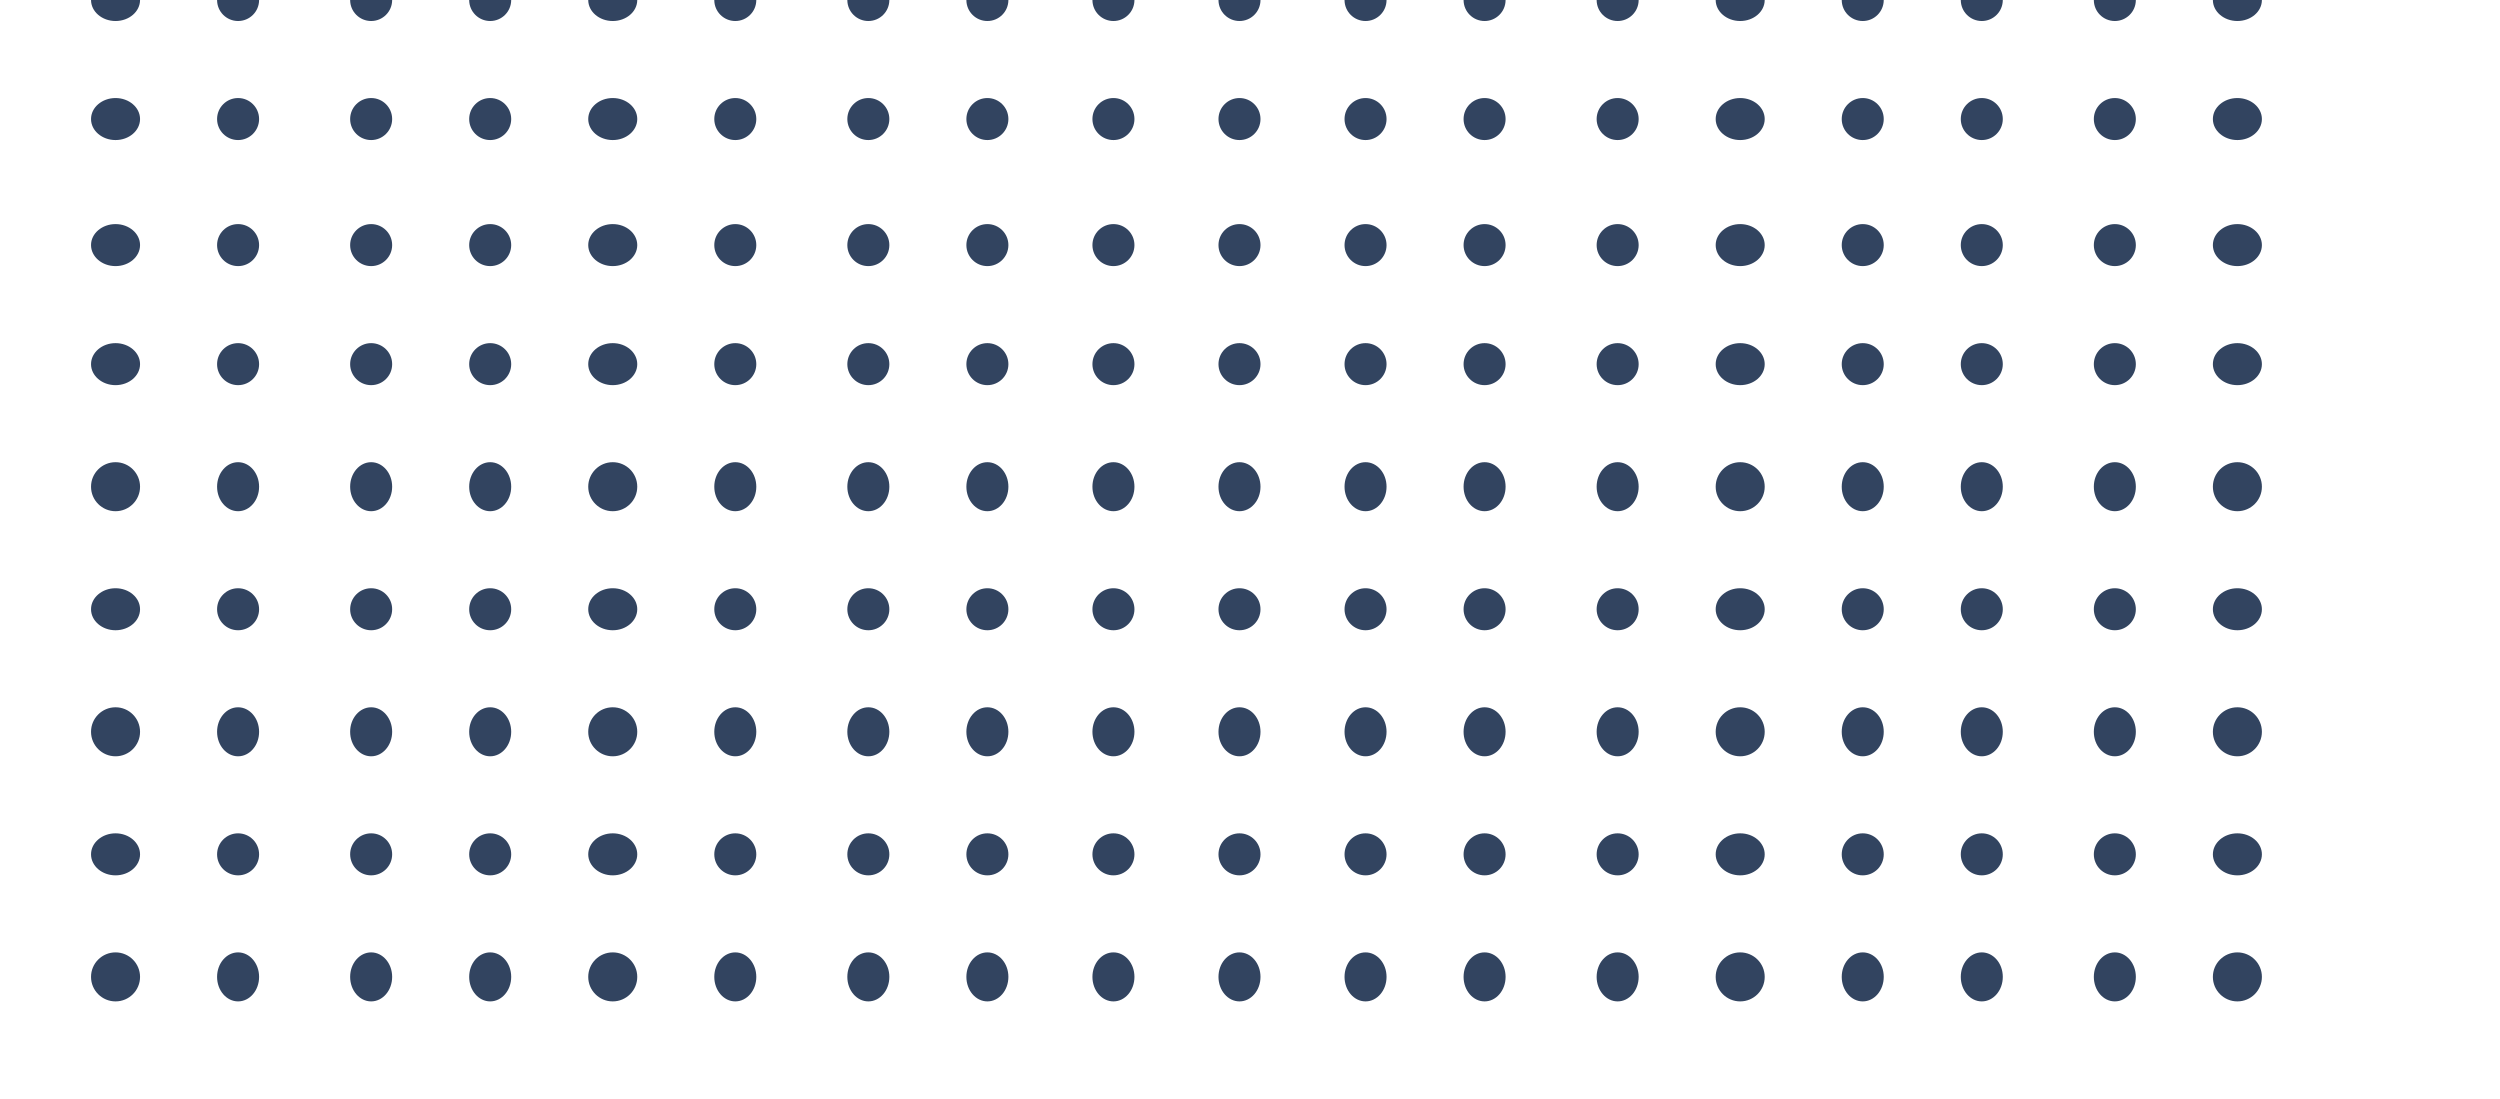 <svg xmlns="http://www.w3.org/2000/svg" xmlns:xlink="http://www.w3.org/1999/xlink" width="357" height="157" viewBox="0 0 357 157">
  <defs>
    <clipPath id="clip-path">
      <rect id="Rectangle_212" data-name="Rectangle 212" width="357" height="157" transform="translate(67)" fill="#fff"/>
    </clipPath>
  </defs>
  <g id="Group_21406" data-name="Group 21406" transform="translate(-67)">
    <g id="Mask_Group_4" data-name="Mask Group 4" clip-path="url(#clip-path)">
      <g id="Group_20905" data-name="Group 20905" transform="translate(-297.604 -880.531)">
        <g id="Group_16" data-name="Group 16" transform="translate(378 755)">
          <circle id="Ellipse_1" data-name="Ellipse 1" cx="3.5" cy="3.5" r="3.5" transform="translate(-0.397 -0.469)" fill="#324460"/>
          <ellipse id="Ellipse_12" data-name="Ellipse 12" cx="3" cy="3.5" rx="3" ry="3.5" transform="translate(107.603 -0.469)" fill="#324460"/>
          <ellipse id="Ellipse_18" data-name="Ellipse 18" cx="3" cy="3.5" rx="3" ry="3.5" transform="translate(214.604 -0.469)" fill="#324460"/>
          <ellipse id="Ellipse_6" data-name="Ellipse 6" cx="3" cy="3.5" rx="3" ry="3.5" transform="translate(53.603 -0.469)" fill="#324460"/>
          <ellipse id="Ellipse_9" data-name="Ellipse 9" cx="3" cy="3.5" rx="3" ry="3.5" transform="translate(160.603 -0.469)" fill="#324460"/>
          <ellipse id="Ellipse_15" data-name="Ellipse 15" cx="3" cy="3.5" rx="3" ry="3.5" transform="translate(266.604 -0.469)" fill="#324460"/>
          <ellipse id="Ellipse_2" data-name="Ellipse 2" cx="3" cy="3.5" rx="3" ry="3.5" transform="translate(17.603 -0.469)" fill="#324460"/>
          <ellipse id="Ellipse_11" data-name="Ellipse 11" cx="3" cy="3.5" rx="3" ry="3.5" transform="translate(124.603 -0.469)" fill="#324460"/>
          <circle id="Ellipse_17" data-name="Ellipse 17" cx="3.5" cy="3.5" r="3.5" transform="translate(231.604 -0.469)" fill="#324460"/>
          <circle id="Ellipse_5" data-name="Ellipse 5" cx="3.5" cy="3.5" r="3.5" transform="translate(70.604 -0.469)" fill="#324460"/>
          <ellipse id="Ellipse_8" data-name="Ellipse 8" cx="3" cy="3.5" rx="3" ry="3.5" transform="translate(178.603 -0.469)" fill="#324460"/>
          <ellipse id="Ellipse_14" data-name="Ellipse 14" cx="3" cy="3.5" rx="3" ry="3.5" transform="translate(285.603 -0.469)" fill="#324460"/>
          <ellipse id="Ellipse_3" data-name="Ellipse 3" cx="3" cy="3.5" rx="3" ry="3.5" transform="translate(36.604 -0.469)" fill="#324460"/>
          <ellipse id="Ellipse_10" data-name="Ellipse 10" cx="3" cy="3.5" rx="3" ry="3.5" transform="translate(142.603 -0.469)" fill="#324460"/>
          <ellipse id="Ellipse_16" data-name="Ellipse 16" cx="3" cy="3.5" rx="3" ry="3.5" transform="translate(249.603 -0.469)" fill="#324460"/>
          <ellipse id="Ellipse_4" data-name="Ellipse 4" cx="3" cy="3.5" rx="3" ry="3.5" transform="translate(88.604 -0.469)" fill="#324460"/>
          <ellipse id="Ellipse_7" data-name="Ellipse 7" cx="3" cy="3.5" rx="3" ry="3.5" transform="translate(195.603 -0.469)" fill="#324460"/>
          <circle id="Ellipse_13" data-name="Ellipse 13" cx="3.5" cy="3.5" r="3.5" transform="translate(302.603 -0.469)" fill="#324460"/>
        </g>
        <g id="Group_19" data-name="Group 19" transform="translate(378 789.91)">
          <circle id="Ellipse_1-2" data-name="Ellipse 1" cx="3.5" cy="3.5" r="3.5" transform="translate(-0.397 -0.379)" fill="#324460"/>
          <ellipse id="Ellipse_12-2" data-name="Ellipse 12" cx="3" cy="3.5" rx="3" ry="3.5" transform="translate(107.603 -0.379)" fill="#324460"/>
          <ellipse id="Ellipse_18-2" data-name="Ellipse 18" cx="3" cy="3.5" rx="3" ry="3.5" transform="translate(214.604 -0.379)" fill="#324460"/>
          <ellipse id="Ellipse_6-2" data-name="Ellipse 6" cx="3" cy="3.5" rx="3" ry="3.5" transform="translate(53.603 -0.379)" fill="#324460"/>
          <ellipse id="Ellipse_9-2" data-name="Ellipse 9" cx="3" cy="3.5" rx="3" ry="3.5" transform="translate(160.603 -0.379)" fill="#324460"/>
          <ellipse id="Ellipse_15-2" data-name="Ellipse 15" cx="3" cy="3.5" rx="3" ry="3.5" transform="translate(266.604 -0.379)" fill="#324460"/>
          <ellipse id="Ellipse_2-2" data-name="Ellipse 2" cx="3" cy="3.5" rx="3" ry="3.5" transform="translate(17.603 -0.379)" fill="#324460"/>
          <ellipse id="Ellipse_11-2" data-name="Ellipse 11" cx="3" cy="3.5" rx="3" ry="3.5" transform="translate(124.603 -0.379)" fill="#324460"/>
          <circle id="Ellipse_17-2" data-name="Ellipse 17" cx="3.5" cy="3.5" r="3.5" transform="translate(231.604 -0.379)" fill="#324460"/>
          <circle id="Ellipse_5-2" data-name="Ellipse 5" cx="3.5" cy="3.5" r="3.5" transform="translate(70.604 -0.379)" fill="#324460"/>
          <ellipse id="Ellipse_8-2" data-name="Ellipse 8" cx="3" cy="3.5" rx="3" ry="3.5" transform="translate(178.603 -0.379)" fill="#324460"/>
          <ellipse id="Ellipse_14-2" data-name="Ellipse 14" cx="3" cy="3.5" rx="3" ry="3.5" transform="translate(285.603 -0.379)" fill="#324460"/>
          <ellipse id="Ellipse_3-2" data-name="Ellipse 3" cx="3" cy="3.5" rx="3" ry="3.5" transform="translate(36.604 -0.379)" fill="#324460"/>
          <ellipse id="Ellipse_10-2" data-name="Ellipse 10" cx="3" cy="3.5" rx="3" ry="3.5" transform="translate(142.603 -0.379)" fill="#324460"/>
          <ellipse id="Ellipse_16-2" data-name="Ellipse 16" cx="3" cy="3.5" rx="3" ry="3.5" transform="translate(249.603 -0.379)" fill="#324460"/>
          <ellipse id="Ellipse_4-2" data-name="Ellipse 4" cx="3" cy="3.5" rx="3" ry="3.5" transform="translate(88.604 -0.379)" fill="#324460"/>
          <ellipse id="Ellipse_7-2" data-name="Ellipse 7" cx="3" cy="3.5" rx="3" ry="3.5" transform="translate(195.603 -0.379)" fill="#324460"/>
          <circle id="Ellipse_13-2" data-name="Ellipse 13" cx="3.5" cy="3.5" r="3.5" transform="translate(302.603 -0.379)" fill="#324460"/>
        </g>
        <g id="Group_21" data-name="Group 21" transform="translate(378 824.821)">
          <circle id="Ellipse_1-3" data-name="Ellipse 1" cx="3.5" cy="3.5" r="3.5" transform="translate(-0.397 -0.29)" fill="#324460"/>
          <ellipse id="Ellipse_12-3" data-name="Ellipse 12" cx="3" cy="3.5" rx="3" ry="3.5" transform="translate(107.603 -0.29)" fill="#324460"/>
          <ellipse id="Ellipse_18-3" data-name="Ellipse 18" cx="3" cy="3.5" rx="3" ry="3.5" transform="translate(214.604 -0.29)" fill="#324460"/>
          <ellipse id="Ellipse_6-3" data-name="Ellipse 6" cx="3" cy="3.5" rx="3" ry="3.5" transform="translate(53.603 -0.29)" fill="#324460"/>
          <ellipse id="Ellipse_9-3" data-name="Ellipse 9" cx="3" cy="3.5" rx="3" ry="3.5" transform="translate(160.603 -0.29)" fill="#324460"/>
          <ellipse id="Ellipse_15-3" data-name="Ellipse 15" cx="3" cy="3.5" rx="3" ry="3.5" transform="translate(266.604 -0.29)" fill="#324460"/>
          <ellipse id="Ellipse_2-3" data-name="Ellipse 2" cx="3" cy="3.5" rx="3" ry="3.5" transform="translate(17.603 -0.29)" fill="#324460"/>
          <ellipse id="Ellipse_11-3" data-name="Ellipse 11" cx="3" cy="3.5" rx="3" ry="3.5" transform="translate(124.603 -0.29)" fill="#324460"/>
          <circle id="Ellipse_17-3" data-name="Ellipse 17" cx="3.5" cy="3.5" r="3.5" transform="translate(231.604 -0.29)" fill="#324460"/>
          <circle id="Ellipse_5-3" data-name="Ellipse 5" cx="3.5" cy="3.5" r="3.5" transform="translate(70.604 -0.29)" fill="#324460"/>
          <ellipse id="Ellipse_8-3" data-name="Ellipse 8" cx="3" cy="3.5" rx="3" ry="3.5" transform="translate(178.603 -0.29)" fill="#324460"/>
          <ellipse id="Ellipse_14-3" data-name="Ellipse 14" cx="3" cy="3.5" rx="3" ry="3.5" transform="translate(285.603 -0.29)" fill="#324460"/>
          <ellipse id="Ellipse_3-3" data-name="Ellipse 3" cx="3" cy="3.5" rx="3" ry="3.5" transform="translate(36.604 -0.29)" fill="#324460"/>
          <ellipse id="Ellipse_10-3" data-name="Ellipse 10" cx="3" cy="3.5" rx="3" ry="3.5" transform="translate(142.603 -0.29)" fill="#324460"/>
          <ellipse id="Ellipse_16-3" data-name="Ellipse 16" cx="3" cy="3.5" rx="3" ry="3.5" transform="translate(249.603 -0.29)" fill="#324460"/>
          <ellipse id="Ellipse_4-3" data-name="Ellipse 4" cx="3" cy="3.5" rx="3" ry="3.5" transform="translate(88.604 -0.29)" fill="#324460"/>
          <ellipse id="Ellipse_7-3" data-name="Ellipse 7" cx="3" cy="3.5" rx="3" ry="3.5" transform="translate(195.603 -0.29)" fill="#324460"/>
          <circle id="Ellipse_13-3" data-name="Ellipse 13" cx="3.5" cy="3.5" r="3.5" transform="translate(302.603 -0.29)" fill="#324460"/>
        </g>
        <g id="Group_23" data-name="Group 23" transform="translate(378 859.731)">
          <ellipse id="Ellipse_1-4" data-name="Ellipse 1" cx="3.5" cy="3" rx="3.5" ry="3" transform="translate(-0.397 -0.2)" fill="#324460"/>
          <circle id="Ellipse_12-4" data-name="Ellipse 12" cx="3" cy="3" r="3" transform="translate(107.603 -0.2)" fill="#324460"/>
          <circle id="Ellipse_18-4" data-name="Ellipse 18" cx="3" cy="3" r="3" transform="translate(214.604 -0.2)" fill="#324460"/>
          <circle id="Ellipse_6-4" data-name="Ellipse 6" cx="3" cy="3" r="3" transform="translate(53.603 -0.2)" fill="#324460"/>
          <circle id="Ellipse_9-4" data-name="Ellipse 9" cx="3" cy="3" r="3" transform="translate(160.603 -0.2)" fill="#324460"/>
          <circle id="Ellipse_15-4" data-name="Ellipse 15" cx="3" cy="3" r="3" transform="translate(266.604 -0.2)" fill="#324460"/>
          <circle id="Ellipse_2-4" data-name="Ellipse 2" cx="3" cy="3" r="3" transform="translate(17.603 -0.2)" fill="#324460"/>
          <circle id="Ellipse_11-4" data-name="Ellipse 11" cx="3" cy="3" r="3" transform="translate(124.603 -0.2)" fill="#324460"/>
          <ellipse id="Ellipse_17-4" data-name="Ellipse 17" cx="3.5" cy="3" rx="3.5" ry="3" transform="translate(231.604 -0.2)" fill="#324460"/>
          <ellipse id="Ellipse_5-4" data-name="Ellipse 5" cx="3.5" cy="3" rx="3.5" ry="3" transform="translate(70.604 -0.2)" fill="#324460"/>
          <circle id="Ellipse_8-4" data-name="Ellipse 8" cx="3" cy="3" r="3" transform="translate(178.603 -0.2)" fill="#324460"/>
          <circle id="Ellipse_14-4" data-name="Ellipse 14" cx="3" cy="3" r="3" transform="translate(285.603 -0.2)" fill="#324460"/>
          <circle id="Ellipse_3-4" data-name="Ellipse 3" cx="3" cy="3" r="3" transform="translate(36.604 -0.2)" fill="#324460"/>
          <circle id="Ellipse_10-4" data-name="Ellipse 10" cx="3" cy="3" r="3" transform="translate(142.603 -0.2)" fill="#324460"/>
          <circle id="Ellipse_16-4" data-name="Ellipse 16" cx="3" cy="3" r="3" transform="translate(249.603 -0.2)" fill="#324460"/>
          <circle id="Ellipse_4-4" data-name="Ellipse 4" cx="3" cy="3" r="3" transform="translate(88.604 -0.2)" fill="#324460"/>
          <circle id="Ellipse_7-4" data-name="Ellipse 7" cx="3" cy="3" r="3" transform="translate(195.603 -0.2)" fill="#324460"/>
          <ellipse id="Ellipse_13-4" data-name="Ellipse 13" cx="3.5" cy="3" rx="3.5" ry="3" transform="translate(302.603 -0.2)" fill="#324460"/>
        </g>
        <g id="Group_25" data-name="Group 25" transform="translate(378 894.642)">
          <ellipse id="Ellipse_1-5" data-name="Ellipse 1" cx="3.5" cy="3" rx="3.5" ry="3" transform="translate(-0.397 -0.111)" fill="#324460"/>
          <circle id="Ellipse_12-5" data-name="Ellipse 12" cx="3" cy="3" r="3" transform="translate(107.603 -0.111)" fill="#324460"/>
          <circle id="Ellipse_18-5" data-name="Ellipse 18" cx="3" cy="3" r="3" transform="translate(214.604 -0.111)" fill="#324460"/>
          <circle id="Ellipse_6-5" data-name="Ellipse 6" cx="3" cy="3" r="3" transform="translate(53.603 -0.111)" fill="#324460"/>
          <circle id="Ellipse_9-5" data-name="Ellipse 9" cx="3" cy="3" r="3" transform="translate(160.603 -0.111)" fill="#324460"/>
          <circle id="Ellipse_15-5" data-name="Ellipse 15" cx="3" cy="3" r="3" transform="translate(266.604 -0.111)" fill="#324460"/>
          <circle id="Ellipse_2-5" data-name="Ellipse 2" cx="3" cy="3" r="3" transform="translate(17.603 -0.111)" fill="#324460"/>
          <circle id="Ellipse_11-5" data-name="Ellipse 11" cx="3" cy="3" r="3" transform="translate(124.603 -0.111)" fill="#324460"/>
          <ellipse id="Ellipse_17-5" data-name="Ellipse 17" cx="3.5" cy="3" rx="3.5" ry="3" transform="translate(231.604 -0.111)" fill="#324460"/>
          <ellipse id="Ellipse_5-5" data-name="Ellipse 5" cx="3.5" cy="3" rx="3.5" ry="3" transform="translate(70.604 -0.111)" fill="#324460"/>
          <circle id="Ellipse_8-5" data-name="Ellipse 8" cx="3" cy="3" r="3" transform="translate(178.603 -0.111)" fill="#324460"/>
          <circle id="Ellipse_14-5" data-name="Ellipse 14" cx="3" cy="3" r="3" transform="translate(285.603 -0.111)" fill="#324460"/>
          <circle id="Ellipse_3-5" data-name="Ellipse 3" cx="3" cy="3" r="3" transform="translate(36.604 -0.111)" fill="#324460"/>
          <circle id="Ellipse_10-5" data-name="Ellipse 10" cx="3" cy="3" r="3" transform="translate(142.603 -0.111)" fill="#324460"/>
          <circle id="Ellipse_16-5" data-name="Ellipse 16" cx="3" cy="3" r="3" transform="translate(249.603 -0.111)" fill="#324460"/>
          <circle id="Ellipse_4-5" data-name="Ellipse 4" cx="3" cy="3" r="3" transform="translate(88.604 -0.111)" fill="#324460"/>
          <circle id="Ellipse_7-5" data-name="Ellipse 7" cx="3" cy="3" r="3" transform="translate(195.603 -0.111)" fill="#324460"/>
          <ellipse id="Ellipse_13-5" data-name="Ellipse 13" cx="3.5" cy="3" rx="3.5" ry="3" transform="translate(302.603 -0.111)" fill="#324460"/>
        </g>
        <g id="Group_27" data-name="Group 27" transform="translate(378 929.552)">
          <ellipse id="Ellipse_1-6" data-name="Ellipse 1" cx="3.5" cy="3" rx="3.5" ry="3" transform="translate(-0.397 -0.021)" fill="#324460"/>
          <circle id="Ellipse_12-6" data-name="Ellipse 12" cx="3" cy="3" r="3" transform="translate(107.603 -0.021)" fill="#324460"/>
          <circle id="Ellipse_18-6" data-name="Ellipse 18" cx="3" cy="3" r="3" transform="translate(214.604 -0.021)" fill="#324460"/>
          <circle id="Ellipse_6-6" data-name="Ellipse 6" cx="3" cy="3" r="3" transform="translate(53.603 -0.021)" fill="#324460"/>
          <circle id="Ellipse_9-6" data-name="Ellipse 9" cx="3" cy="3" r="3" transform="translate(160.603 -0.021)" fill="#324460"/>
          <circle id="Ellipse_15-6" data-name="Ellipse 15" cx="3" cy="3" r="3" transform="translate(266.604 -0.021)" fill="#324460"/>
          <circle id="Ellipse_2-6" data-name="Ellipse 2" cx="3" cy="3" r="3" transform="translate(17.603 -0.021)" fill="#324460"/>
          <circle id="Ellipse_11-6" data-name="Ellipse 11" cx="3" cy="3" r="3" transform="translate(124.603 -0.021)" fill="#324460"/>
          <ellipse id="Ellipse_17-6" data-name="Ellipse 17" cx="3.5" cy="3" rx="3.5" ry="3" transform="translate(231.604 -0.021)" fill="#324460"/>
          <ellipse id="Ellipse_5-6" data-name="Ellipse 5" cx="3.5" cy="3" rx="3.5" ry="3" transform="translate(70.604 -0.021)" fill="#324460"/>
          <circle id="Ellipse_8-6" data-name="Ellipse 8" cx="3" cy="3" r="3" transform="translate(178.603 -0.021)" fill="#324460"/>
          <circle id="Ellipse_14-6" data-name="Ellipse 14" cx="3" cy="3" r="3" transform="translate(285.603 -0.021)" fill="#324460"/>
          <circle id="Ellipse_3-6" data-name="Ellipse 3" cx="3" cy="3" r="3" transform="translate(36.604 -0.021)" fill="#324460"/>
          <circle id="Ellipse_10-6" data-name="Ellipse 10" cx="3" cy="3" r="3" transform="translate(142.603 -0.021)" fill="#324460"/>
          <circle id="Ellipse_16-6" data-name="Ellipse 16" cx="3" cy="3" r="3" transform="translate(249.603 -0.021)" fill="#324460"/>
          <circle id="Ellipse_4-6" data-name="Ellipse 4" cx="3" cy="3" r="3" transform="translate(88.604 -0.021)" fill="#324460"/>
          <circle id="Ellipse_7-6" data-name="Ellipse 7" cx="3" cy="3" r="3" transform="translate(195.603 -0.021)" fill="#324460"/>
          <ellipse id="Ellipse_13-6" data-name="Ellipse 13" cx="3.5" cy="3" rx="3.5" ry="3" transform="translate(302.603 -0.021)" fill="#324460"/>
        </g>
        <g id="Group_29" data-name="Group 29" transform="translate(378 964.463)">
          <ellipse id="Ellipse_1-7" data-name="Ellipse 1" cx="3.5" cy="3" rx="3.5" ry="3" transform="translate(-0.397 0.068)" fill="#324460"/>
          <circle id="Ellipse_12-7" data-name="Ellipse 12" cx="3" cy="3" r="3" transform="translate(107.603 0.068)" fill="#324460"/>
          <circle id="Ellipse_18-7" data-name="Ellipse 18" cx="3" cy="3" r="3" transform="translate(214.604 0.068)" fill="#324460"/>
          <circle id="Ellipse_6-7" data-name="Ellipse 6" cx="3" cy="3" r="3" transform="translate(53.603 0.068)" fill="#324460"/>
          <circle id="Ellipse_9-7" data-name="Ellipse 9" cx="3" cy="3" r="3" transform="translate(160.603 0.068)" fill="#324460"/>
          <circle id="Ellipse_15-7" data-name="Ellipse 15" cx="3" cy="3" r="3" transform="translate(266.604 0.068)" fill="#324460"/>
          <circle id="Ellipse_2-7" data-name="Ellipse 2" cx="3" cy="3" r="3" transform="translate(17.603 0.068)" fill="#324460"/>
          <circle id="Ellipse_11-7" data-name="Ellipse 11" cx="3" cy="3" r="3" transform="translate(124.603 0.068)" fill="#324460"/>
          <ellipse id="Ellipse_17-7" data-name="Ellipse 17" cx="3.5" cy="3" rx="3.5" ry="3" transform="translate(231.604 0.068)" fill="#324460"/>
          <ellipse id="Ellipse_5-7" data-name="Ellipse 5" cx="3.5" cy="3" rx="3.5" ry="3" transform="translate(70.604 0.068)" fill="#324460"/>
          <circle id="Ellipse_8-7" data-name="Ellipse 8" cx="3" cy="3" r="3" transform="translate(178.603 0.068)" fill="#324460"/>
          <circle id="Ellipse_14-7" data-name="Ellipse 14" cx="3" cy="3" r="3" transform="translate(285.603 0.068)" fill="#324460"/>
          <circle id="Ellipse_3-7" data-name="Ellipse 3" cx="3" cy="3" r="3" transform="translate(36.604 0.068)" fill="#324460"/>
          <circle id="Ellipse_10-7" data-name="Ellipse 10" cx="3" cy="3" r="3" transform="translate(142.603 0.068)" fill="#324460"/>
          <circle id="Ellipse_16-7" data-name="Ellipse 16" cx="3" cy="3" r="3" transform="translate(249.603 0.068)" fill="#324460"/>
          <circle id="Ellipse_4-7" data-name="Ellipse 4" cx="3" cy="3" r="3" transform="translate(88.604 0.068)" fill="#324460"/>
          <circle id="Ellipse_7-7" data-name="Ellipse 7" cx="3" cy="3" r="3" transform="translate(195.603 0.068)" fill="#324460"/>
          <ellipse id="Ellipse_13-7" data-name="Ellipse 13" cx="3.5" cy="3" rx="3.5" ry="3" transform="translate(302.603 0.068)" fill="#324460"/>
        </g>
        <g id="Group_31" data-name="Group 31" transform="translate(378 999.373)">
          <ellipse id="Ellipse_1-8" data-name="Ellipse 1" cx="3.5" cy="3" rx="3.5" ry="3" transform="translate(-0.397 0.158)" fill="#324460"/>
          <circle id="Ellipse_12-8" data-name="Ellipse 12" cx="3" cy="3" r="3" transform="translate(107.603 0.158)" fill="#324460"/>
          <circle id="Ellipse_18-8" data-name="Ellipse 18" cx="3" cy="3" r="3" transform="translate(214.604 0.158)" fill="#324460"/>
          <circle id="Ellipse_6-8" data-name="Ellipse 6" cx="3" cy="3" r="3" transform="translate(53.603 0.158)" fill="#324460"/>
          <circle id="Ellipse_9-8" data-name="Ellipse 9" cx="3" cy="3" r="3" transform="translate(160.603 0.158)" fill="#324460"/>
          <circle id="Ellipse_15-8" data-name="Ellipse 15" cx="3" cy="3" r="3" transform="translate(266.604 0.158)" fill="#324460"/>
          <circle id="Ellipse_2-8" data-name="Ellipse 2" cx="3" cy="3" r="3" transform="translate(17.603 0.158)" fill="#324460"/>
          <circle id="Ellipse_11-8" data-name="Ellipse 11" cx="3" cy="3" r="3" transform="translate(124.603 0.158)" fill="#324460"/>
          <ellipse id="Ellipse_17-8" data-name="Ellipse 17" cx="3.5" cy="3" rx="3.5" ry="3" transform="translate(231.604 0.158)" fill="#324460"/>
          <ellipse id="Ellipse_5-8" data-name="Ellipse 5" cx="3.5" cy="3" rx="3.5" ry="3" transform="translate(70.604 0.158)" fill="#324460"/>
          <circle id="Ellipse_8-8" data-name="Ellipse 8" cx="3" cy="3" r="3" transform="translate(178.603 0.158)" fill="#324460"/>
          <circle id="Ellipse_14-8" data-name="Ellipse 14" cx="3" cy="3" r="3" transform="translate(285.603 0.158)" fill="#324460"/>
          <circle id="Ellipse_3-8" data-name="Ellipse 3" cx="3" cy="3" r="3" transform="translate(36.604 0.158)" fill="#324460"/>
          <circle id="Ellipse_10-8" data-name="Ellipse 10" cx="3" cy="3" r="3" transform="translate(142.603 0.158)" fill="#324460"/>
          <circle id="Ellipse_16-8" data-name="Ellipse 16" cx="3" cy="3" r="3" transform="translate(249.603 0.158)" fill="#324460"/>
          <circle id="Ellipse_4-8" data-name="Ellipse 4" cx="3" cy="3" r="3" transform="translate(88.604 0.158)" fill="#324460"/>
          <circle id="Ellipse_7-8" data-name="Ellipse 7" cx="3" cy="3" r="3" transform="translate(195.603 0.158)" fill="#324460"/>
          <ellipse id="Ellipse_13-8" data-name="Ellipse 13" cx="3.5" cy="3" rx="3.5" ry="3" transform="translate(302.603 0.158)" fill="#324460"/>
        </g>
        <g id="Group_17" data-name="Group 17" transform="translate(378 772.455)">
          <ellipse id="Ellipse_1-9" data-name="Ellipse 1" cx="3.5" cy="3" rx="3.5" ry="3" transform="translate(-0.397 0.076)" fill="#324460"/>
          <circle id="Ellipse_12-9" data-name="Ellipse 12" cx="3" cy="3" r="3" transform="translate(107.603 0.076)" fill="#324460"/>
          <circle id="Ellipse_18-9" data-name="Ellipse 18" cx="3" cy="3" r="3" transform="translate(214.604 0.076)" fill="#324460"/>
          <circle id="Ellipse_6-9" data-name="Ellipse 6" cx="3" cy="3" r="3" transform="translate(53.603 0.076)" fill="#324460"/>
          <circle id="Ellipse_9-9" data-name="Ellipse 9" cx="3" cy="3" r="3" transform="translate(160.603 0.076)" fill="#324460"/>
          <circle id="Ellipse_15-9" data-name="Ellipse 15" cx="3" cy="3" r="3" transform="translate(266.604 0.076)" fill="#324460"/>
          <circle id="Ellipse_2-9" data-name="Ellipse 2" cx="3" cy="3" r="3" transform="translate(17.603 0.076)" fill="#324460"/>
          <circle id="Ellipse_11-9" data-name="Ellipse 11" cx="3" cy="3" r="3" transform="translate(124.603 0.076)" fill="#324460"/>
          <ellipse id="Ellipse_17-9" data-name="Ellipse 17" cx="3.5" cy="3" rx="3.5" ry="3" transform="translate(231.604 0.076)" fill="#324460"/>
          <ellipse id="Ellipse_5-9" data-name="Ellipse 5" cx="3.5" cy="3" rx="3.5" ry="3" transform="translate(70.604 0.076)" fill="#324460"/>
          <circle id="Ellipse_8-9" data-name="Ellipse 8" cx="3" cy="3" r="3" transform="translate(178.603 0.076)" fill="#324460"/>
          <circle id="Ellipse_14-9" data-name="Ellipse 14" cx="3" cy="3" r="3" transform="translate(285.603 0.076)" fill="#324460"/>
          <circle id="Ellipse_3-9" data-name="Ellipse 3" cx="3" cy="3" r="3" transform="translate(36.604 0.076)" fill="#324460"/>
          <circle id="Ellipse_10-9" data-name="Ellipse 10" cx="3" cy="3" r="3" transform="translate(142.603 0.076)" fill="#324460"/>
          <circle id="Ellipse_16-9" data-name="Ellipse 16" cx="3" cy="3" r="3" transform="translate(249.603 0.076)" fill="#324460"/>
          <circle id="Ellipse_4-9" data-name="Ellipse 4" cx="3" cy="3" r="3" transform="translate(88.604 0.076)" fill="#324460"/>
          <circle id="Ellipse_7-9" data-name="Ellipse 7" cx="3" cy="3" r="3" transform="translate(195.603 0.076)" fill="#324460"/>
          <ellipse id="Ellipse_13-9" data-name="Ellipse 13" cx="3.5" cy="3" rx="3.5" ry="3" transform="translate(302.603 0.076)" fill="#324460"/>
        </g>
        <g id="Group_18" data-name="Group 18" transform="translate(378 807.366)">
          <ellipse id="Ellipse_1-10" data-name="Ellipse 1" cx="3.5" cy="3" rx="3.5" ry="3" transform="translate(-0.397 0.166)" fill="#324460"/>
          <circle id="Ellipse_12-10" data-name="Ellipse 12" cx="3" cy="3" r="3" transform="translate(107.603 0.166)" fill="#324460"/>
          <circle id="Ellipse_18-10" data-name="Ellipse 18" cx="3" cy="3" r="3" transform="translate(214.604 0.166)" fill="#324460"/>
          <circle id="Ellipse_6-10" data-name="Ellipse 6" cx="3" cy="3" r="3" transform="translate(53.603 0.166)" fill="#324460"/>
          <circle id="Ellipse_9-10" data-name="Ellipse 9" cx="3" cy="3" r="3" transform="translate(160.603 0.166)" fill="#324460"/>
          <circle id="Ellipse_15-10" data-name="Ellipse 15" cx="3" cy="3" r="3" transform="translate(266.604 0.166)" fill="#324460"/>
          <circle id="Ellipse_2-10" data-name="Ellipse 2" cx="3" cy="3" r="3" transform="translate(17.603 0.166)" fill="#324460"/>
          <circle id="Ellipse_11-10" data-name="Ellipse 11" cx="3" cy="3" r="3" transform="translate(124.603 0.166)" fill="#324460"/>
          <ellipse id="Ellipse_17-10" data-name="Ellipse 17" cx="3.5" cy="3" rx="3.5" ry="3" transform="translate(231.604 0.166)" fill="#324460"/>
          <ellipse id="Ellipse_5-10" data-name="Ellipse 5" cx="3.5" cy="3" rx="3.5" ry="3" transform="translate(70.604 0.166)" fill="#324460"/>
          <circle id="Ellipse_8-10" data-name="Ellipse 8" cx="3" cy="3" r="3" transform="translate(178.603 0.166)" fill="#324460"/>
          <circle id="Ellipse_14-10" data-name="Ellipse 14" cx="3" cy="3" r="3" transform="translate(285.603 0.166)" fill="#324460"/>
          <circle id="Ellipse_3-10" data-name="Ellipse 3" cx="3" cy="3" r="3" transform="translate(36.604 0.166)" fill="#324460"/>
          <circle id="Ellipse_10-10" data-name="Ellipse 10" cx="3" cy="3" r="3" transform="translate(142.603 0.166)" fill="#324460"/>
          <circle id="Ellipse_16-10" data-name="Ellipse 16" cx="3" cy="3" r="3" transform="translate(249.603 0.166)" fill="#324460"/>
          <circle id="Ellipse_4-10" data-name="Ellipse 4" cx="3" cy="3" r="3" transform="translate(88.604 0.166)" fill="#324460"/>
          <circle id="Ellipse_7-10" data-name="Ellipse 7" cx="3" cy="3" r="3" transform="translate(195.603 0.166)" fill="#324460"/>
          <ellipse id="Ellipse_13-10" data-name="Ellipse 13" cx="3.5" cy="3" rx="3.5" ry="3" transform="translate(302.603 0.166)" fill="#324460"/>
        </g>
        <g id="Group_20" data-name="Group 20" transform="translate(378 842.276)">
          <ellipse id="Ellipse_1-11" data-name="Ellipse 1" cx="3.5" cy="3" rx="3.5" ry="3" transform="translate(-0.397 0.255)" fill="#324460"/>
          <circle id="Ellipse_12-11" data-name="Ellipse 12" cx="3" cy="3" r="3" transform="translate(107.603 0.255)" fill="#324460"/>
          <circle id="Ellipse_18-11" data-name="Ellipse 18" cx="3" cy="3" r="3" transform="translate(214.604 0.255)" fill="#324460"/>
          <circle id="Ellipse_6-11" data-name="Ellipse 6" cx="3" cy="3" r="3" transform="translate(53.603 0.255)" fill="#324460"/>
          <circle id="Ellipse_9-11" data-name="Ellipse 9" cx="3" cy="3" r="3" transform="translate(160.603 0.255)" fill="#324460"/>
          <circle id="Ellipse_15-11" data-name="Ellipse 15" cx="3" cy="3" r="3" transform="translate(266.604 0.255)" fill="#324460"/>
          <circle id="Ellipse_2-11" data-name="Ellipse 2" cx="3" cy="3" r="3" transform="translate(17.603 0.255)" fill="#324460"/>
          <circle id="Ellipse_11-11" data-name="Ellipse 11" cx="3" cy="3" r="3" transform="translate(124.603 0.255)" fill="#324460"/>
          <ellipse id="Ellipse_17-11" data-name="Ellipse 17" cx="3.5" cy="3" rx="3.5" ry="3" transform="translate(231.604 0.255)" fill="#324460"/>
          <ellipse id="Ellipse_5-11" data-name="Ellipse 5" cx="3.5" cy="3" rx="3.5" ry="3" transform="translate(70.604 0.255)" fill="#324460"/>
          <circle id="Ellipse_8-11" data-name="Ellipse 8" cx="3" cy="3" r="3" transform="translate(178.603 0.255)" fill="#324460"/>
          <circle id="Ellipse_14-11" data-name="Ellipse 14" cx="3" cy="3" r="3" transform="translate(285.603 0.255)" fill="#324460"/>
          <circle id="Ellipse_3-11" data-name="Ellipse 3" cx="3" cy="3" r="3" transform="translate(36.604 0.255)" fill="#324460"/>
          <circle id="Ellipse_10-11" data-name="Ellipse 10" cx="3" cy="3" r="3" transform="translate(142.603 0.255)" fill="#324460"/>
          <circle id="Ellipse_16-11" data-name="Ellipse 16" cx="3" cy="3" r="3" transform="translate(249.603 0.255)" fill="#324460"/>
          <circle id="Ellipse_4-11" data-name="Ellipse 4" cx="3" cy="3" r="3" transform="translate(88.604 0.255)" fill="#324460"/>
          <circle id="Ellipse_7-11" data-name="Ellipse 7" cx="3" cy="3" r="3" transform="translate(195.603 0.255)" fill="#324460"/>
          <ellipse id="Ellipse_13-11" data-name="Ellipse 13" cx="3.5" cy="3" rx="3.5" ry="3" transform="translate(302.603 0.255)" fill="#324460"/>
        </g>
        <g id="Group_22" data-name="Group 22" transform="translate(378 877.187)">
          <ellipse id="Ellipse_1-12" data-name="Ellipse 1" cx="3.5" cy="3" rx="3.5" ry="3" transform="translate(-0.397 0.345)" fill="#324460"/>
          <circle id="Ellipse_12-12" data-name="Ellipse 12" cx="3" cy="3" r="3" transform="translate(107.603 0.345)" fill="#324460"/>
          <circle id="Ellipse_18-12" data-name="Ellipse 18" cx="3" cy="3" r="3" transform="translate(214.604 0.345)" fill="#324460"/>
          <circle id="Ellipse_6-12" data-name="Ellipse 6" cx="3" cy="3" r="3" transform="translate(53.603 0.345)" fill="#324460"/>
          <circle id="Ellipse_9-12" data-name="Ellipse 9" cx="3" cy="3" r="3" transform="translate(160.603 0.345)" fill="#324460"/>
          <circle id="Ellipse_15-12" data-name="Ellipse 15" cx="3" cy="3" r="3" transform="translate(266.604 0.345)" fill="#324460"/>
          <circle id="Ellipse_2-12" data-name="Ellipse 2" cx="3" cy="3" r="3" transform="translate(17.603 0.345)" fill="#324460"/>
          <circle id="Ellipse_11-12" data-name="Ellipse 11" cx="3" cy="3" r="3" transform="translate(124.603 0.345)" fill="#324460"/>
          <ellipse id="Ellipse_17-12" data-name="Ellipse 17" cx="3.5" cy="3" rx="3.5" ry="3" transform="translate(231.604 0.345)" fill="#324460"/>
          <ellipse id="Ellipse_5-12" data-name="Ellipse 5" cx="3.5" cy="3" rx="3.5" ry="3" transform="translate(70.604 0.345)" fill="#324460"/>
          <circle id="Ellipse_8-12" data-name="Ellipse 8" cx="3" cy="3" r="3" transform="translate(178.603 0.345)" fill="#324460"/>
          <circle id="Ellipse_14-12" data-name="Ellipse 14" cx="3" cy="3" r="3" transform="translate(285.603 0.345)" fill="#324460"/>
          <circle id="Ellipse_3-12" data-name="Ellipse 3" cx="3" cy="3" r="3" transform="translate(36.604 0.345)" fill="#324460"/>
          <circle id="Ellipse_10-12" data-name="Ellipse 10" cx="3" cy="3" r="3" transform="translate(142.603 0.345)" fill="#324460"/>
          <circle id="Ellipse_16-12" data-name="Ellipse 16" cx="3" cy="3" r="3" transform="translate(249.603 0.345)" fill="#324460"/>
          <circle id="Ellipse_4-12" data-name="Ellipse 4" cx="3" cy="3" r="3" transform="translate(88.604 0.345)" fill="#324460"/>
          <circle id="Ellipse_7-12" data-name="Ellipse 7" cx="3" cy="3" r="3" transform="translate(195.603 0.345)" fill="#324460"/>
          <ellipse id="Ellipse_13-12" data-name="Ellipse 13" cx="3.5" cy="3" rx="3.5" ry="3" transform="translate(302.603 0.345)" fill="#324460"/>
        </g>
        <g id="Group_24" data-name="Group 24" transform="translate(378 912.097)">
          <ellipse id="Ellipse_1-13" data-name="Ellipse 1" cx="3.5" cy="3" rx="3.5" ry="3" transform="translate(-0.397 0.434)" fill="#324460"/>
          <circle id="Ellipse_12-13" data-name="Ellipse 12" cx="3" cy="3" r="3" transform="translate(107.603 0.434)" fill="#324460"/>
          <circle id="Ellipse_18-13" data-name="Ellipse 18" cx="3" cy="3" r="3" transform="translate(214.604 0.434)" fill="#324460"/>
          <circle id="Ellipse_6-13" data-name="Ellipse 6" cx="3" cy="3" r="3" transform="translate(53.603 0.434)" fill="#324460"/>
          <circle id="Ellipse_9-13" data-name="Ellipse 9" cx="3" cy="3" r="3" transform="translate(160.603 0.434)" fill="#324460"/>
          <circle id="Ellipse_15-13" data-name="Ellipse 15" cx="3" cy="3" r="3" transform="translate(266.604 0.434)" fill="#324460"/>
          <circle id="Ellipse_2-13" data-name="Ellipse 2" cx="3" cy="3" r="3" transform="translate(17.603 0.434)" fill="#324460"/>
          <circle id="Ellipse_11-13" data-name="Ellipse 11" cx="3" cy="3" r="3" transform="translate(124.603 0.434)" fill="#324460"/>
          <ellipse id="Ellipse_17-13" data-name="Ellipse 17" cx="3.5" cy="3" rx="3.5" ry="3" transform="translate(231.604 0.434)" fill="#324460"/>
          <ellipse id="Ellipse_5-13" data-name="Ellipse 5" cx="3.5" cy="3" rx="3.5" ry="3" transform="translate(70.604 0.434)" fill="#324460"/>
          <circle id="Ellipse_8-13" data-name="Ellipse 8" cx="3" cy="3" r="3" transform="translate(178.603 0.434)" fill="#324460"/>
          <circle id="Ellipse_14-13" data-name="Ellipse 14" cx="3" cy="3" r="3" transform="translate(285.603 0.434)" fill="#324460"/>
          <circle id="Ellipse_3-13" data-name="Ellipse 3" cx="3" cy="3" r="3" transform="translate(36.604 0.434)" fill="#324460"/>
          <circle id="Ellipse_10-13" data-name="Ellipse 10" cx="3" cy="3" r="3" transform="translate(142.603 0.434)" fill="#324460"/>
          <circle id="Ellipse_16-13" data-name="Ellipse 16" cx="3" cy="3" r="3" transform="translate(249.603 0.434)" fill="#324460"/>
          <circle id="Ellipse_4-13" data-name="Ellipse 4" cx="3" cy="3" r="3" transform="translate(88.604 0.434)" fill="#324460"/>
          <circle id="Ellipse_7-13" data-name="Ellipse 7" cx="3" cy="3" r="3" transform="translate(195.603 0.434)" fill="#324460"/>
          <ellipse id="Ellipse_13-13" data-name="Ellipse 13" cx="3.5" cy="3" rx="3.5" ry="3" transform="translate(302.603 0.434)" fill="#324460"/>
        </g>
        <g id="Group_26" data-name="Group 26" transform="translate(378 947.008)">
          <circle id="Ellipse_1-14" data-name="Ellipse 1" cx="3.5" cy="3.5" r="3.5" transform="translate(-0.397 -0.476)" fill="#324460"/>
          <ellipse id="Ellipse_12-14" data-name="Ellipse 12" cx="3" cy="3.5" rx="3" ry="3.5" transform="translate(107.603 -0.476)" fill="#324460"/>
          <ellipse id="Ellipse_18-14" data-name="Ellipse 18" cx="3" cy="3.5" rx="3" ry="3.5" transform="translate(214.604 -0.476)" fill="#324460"/>
          <ellipse id="Ellipse_6-14" data-name="Ellipse 6" cx="3" cy="3.5" rx="3" ry="3.5" transform="translate(53.603 -0.476)" fill="#324460"/>
          <ellipse id="Ellipse_9-14" data-name="Ellipse 9" cx="3" cy="3.5" rx="3" ry="3.5" transform="translate(160.603 -0.476)" fill="#324460"/>
          <ellipse id="Ellipse_15-14" data-name="Ellipse 15" cx="3" cy="3.5" rx="3" ry="3.5" transform="translate(266.604 -0.476)" fill="#324460"/>
          <ellipse id="Ellipse_2-14" data-name="Ellipse 2" cx="3" cy="3.5" rx="3" ry="3.5" transform="translate(17.603 -0.476)" fill="#324460"/>
          <ellipse id="Ellipse_11-14" data-name="Ellipse 11" cx="3" cy="3.5" rx="3" ry="3.5" transform="translate(124.603 -0.476)" fill="#324460"/>
          <circle id="Ellipse_17-14" data-name="Ellipse 17" cx="3.5" cy="3.5" r="3.5" transform="translate(231.604 -0.476)" fill="#324460"/>
          <circle id="Ellipse_5-14" data-name="Ellipse 5" cx="3.5" cy="3.5" r="3.5" transform="translate(70.604 -0.476)" fill="#324460"/>
          <ellipse id="Ellipse_8-14" data-name="Ellipse 8" cx="3" cy="3.5" rx="3" ry="3.5" transform="translate(178.603 -0.476)" fill="#324460"/>
          <ellipse id="Ellipse_14-14" data-name="Ellipse 14" cx="3" cy="3.5" rx="3" ry="3.5" transform="translate(285.603 -0.476)" fill="#324460"/>
          <ellipse id="Ellipse_3-14" data-name="Ellipse 3" cx="3" cy="3.5" rx="3" ry="3.5" transform="translate(36.604 -0.476)" fill="#324460"/>
          <ellipse id="Ellipse_10-14" data-name="Ellipse 10" cx="3" cy="3.5" rx="3" ry="3.5" transform="translate(142.603 -0.476)" fill="#324460"/>
          <ellipse id="Ellipse_16-14" data-name="Ellipse 16" cx="3" cy="3.5" rx="3" ry="3.5" transform="translate(249.603 -0.476)" fill="#324460"/>
          <ellipse id="Ellipse_4-14" data-name="Ellipse 4" cx="3" cy="3.5" rx="3" ry="3.5" transform="translate(88.604 -0.476)" fill="#324460"/>
          <ellipse id="Ellipse_7-14" data-name="Ellipse 7" cx="3" cy="3.5" rx="3" ry="3.5" transform="translate(195.603 -0.476)" fill="#324460"/>
          <circle id="Ellipse_13-14" data-name="Ellipse 13" cx="3.5" cy="3.5" r="3.5" transform="translate(302.603 -0.476)" fill="#324460"/>
        </g>
        <g id="Group_28" data-name="Group 28" transform="translate(378 981.918)">
          <circle id="Ellipse_1-15" data-name="Ellipse 1" cx="3.5" cy="3.5" r="3.5" transform="translate(-0.397 -0.387)" fill="#324460"/>
          <ellipse id="Ellipse_12-15" data-name="Ellipse 12" cx="3" cy="3.5" rx="3" ry="3.5" transform="translate(107.603 -0.387)" fill="#324460"/>
          <ellipse id="Ellipse_18-15" data-name="Ellipse 18" cx="3" cy="3.5" rx="3" ry="3.5" transform="translate(214.604 -0.387)" fill="#324460"/>
          <ellipse id="Ellipse_6-15" data-name="Ellipse 6" cx="3" cy="3.5" rx="3" ry="3.5" transform="translate(53.603 -0.387)" fill="#324460"/>
          <ellipse id="Ellipse_9-15" data-name="Ellipse 9" cx="3" cy="3.5" rx="3" ry="3.5" transform="translate(160.603 -0.387)" fill="#324460"/>
          <ellipse id="Ellipse_15-15" data-name="Ellipse 15" cx="3" cy="3.5" rx="3" ry="3.5" transform="translate(266.604 -0.387)" fill="#324460"/>
          <ellipse id="Ellipse_2-15" data-name="Ellipse 2" cx="3" cy="3.5" rx="3" ry="3.5" transform="translate(17.603 -0.387)" fill="#324460"/>
          <ellipse id="Ellipse_11-15" data-name="Ellipse 11" cx="3" cy="3.5" rx="3" ry="3.5" transform="translate(124.603 -0.387)" fill="#324460"/>
          <circle id="Ellipse_17-15" data-name="Ellipse 17" cx="3.5" cy="3.5" r="3.5" transform="translate(231.604 -0.387)" fill="#324460"/>
          <circle id="Ellipse_5-15" data-name="Ellipse 5" cx="3.5" cy="3.5" r="3.5" transform="translate(70.604 -0.387)" fill="#324460"/>
          <ellipse id="Ellipse_8-15" data-name="Ellipse 8" cx="3" cy="3.5" rx="3" ry="3.5" transform="translate(178.603 -0.387)" fill="#324460"/>
          <ellipse id="Ellipse_14-15" data-name="Ellipse 14" cx="3" cy="3.5" rx="3" ry="3.5" transform="translate(285.603 -0.387)" fill="#324460"/>
          <ellipse id="Ellipse_3-15" data-name="Ellipse 3" cx="3" cy="3.5" rx="3" ry="3.5" transform="translate(36.604 -0.387)" fill="#324460"/>
          <ellipse id="Ellipse_10-15" data-name="Ellipse 10" cx="3" cy="3.5" rx="3" ry="3.5" transform="translate(142.603 -0.387)" fill="#324460"/>
          <ellipse id="Ellipse_16-15" data-name="Ellipse 16" cx="3" cy="3.5" rx="3" ry="3.5" transform="translate(249.603 -0.387)" fill="#324460"/>
          <ellipse id="Ellipse_4-15" data-name="Ellipse 4" cx="3" cy="3.5" rx="3" ry="3.5" transform="translate(88.604 -0.387)" fill="#324460"/>
          <ellipse id="Ellipse_7-15" data-name="Ellipse 7" cx="3" cy="3.5" rx="3" ry="3.5" transform="translate(195.603 -0.387)" fill="#324460"/>
          <circle id="Ellipse_13-15" data-name="Ellipse 13" cx="3.5" cy="3.5" r="3.5" transform="translate(302.603 -0.387)" fill="#324460"/>
        </g>
        <g id="Group_30" data-name="Group 30" transform="translate(378 1016.828)">
          <circle id="Ellipse_1-16" data-name="Ellipse 1" cx="3.5" cy="3.5" r="3.5" transform="translate(-0.397 -0.297)" fill="#324460"/>
          <ellipse id="Ellipse_12-16" data-name="Ellipse 12" cx="3" cy="3.5" rx="3" ry="3.5" transform="translate(107.603 -0.297)" fill="#324460"/>
          <ellipse id="Ellipse_18-16" data-name="Ellipse 18" cx="3" cy="3.5" rx="3" ry="3.5" transform="translate(214.604 -0.297)" fill="#324460"/>
          <ellipse id="Ellipse_6-16" data-name="Ellipse 6" cx="3" cy="3.5" rx="3" ry="3.5" transform="translate(53.603 -0.297)" fill="#324460"/>
          <ellipse id="Ellipse_9-16" data-name="Ellipse 9" cx="3" cy="3.5" rx="3" ry="3.5" transform="translate(160.603 -0.297)" fill="#324460"/>
          <ellipse id="Ellipse_15-16" data-name="Ellipse 15" cx="3" cy="3.5" rx="3" ry="3.5" transform="translate(266.604 -0.297)" fill="#324460"/>
          <ellipse id="Ellipse_2-16" data-name="Ellipse 2" cx="3" cy="3.5" rx="3" ry="3.5" transform="translate(17.603 -0.297)" fill="#324460"/>
          <ellipse id="Ellipse_11-16" data-name="Ellipse 11" cx="3" cy="3.5" rx="3" ry="3.5" transform="translate(124.603 -0.297)" fill="#324460"/>
          <circle id="Ellipse_17-16" data-name="Ellipse 17" cx="3.5" cy="3.5" r="3.5" transform="translate(231.604 -0.297)" fill="#324460"/>
          <circle id="Ellipse_5-16" data-name="Ellipse 5" cx="3.5" cy="3.5" r="3.5" transform="translate(70.604 -0.297)" fill="#324460"/>
          <ellipse id="Ellipse_8-16" data-name="Ellipse 8" cx="3" cy="3.5" rx="3" ry="3.5" transform="translate(178.603 -0.297)" fill="#324460"/>
          <ellipse id="Ellipse_14-16" data-name="Ellipse 14" cx="3" cy="3.5" rx="3" ry="3.5" transform="translate(285.603 -0.297)" fill="#324460"/>
          <ellipse id="Ellipse_3-16" data-name="Ellipse 3" cx="3" cy="3.5" rx="3" ry="3.5" transform="translate(36.604 -0.297)" fill="#324460"/>
          <ellipse id="Ellipse_10-16" data-name="Ellipse 10" cx="3" cy="3.5" rx="3" ry="3.5" transform="translate(142.603 -0.297)" fill="#324460"/>
          <ellipse id="Ellipse_16-16" data-name="Ellipse 16" cx="3" cy="3.5" rx="3" ry="3.5" transform="translate(249.603 -0.297)" fill="#324460"/>
          <ellipse id="Ellipse_4-16" data-name="Ellipse 4" cx="3" cy="3.5" rx="3" ry="3.5" transform="translate(88.604 -0.297)" fill="#324460"/>
          <ellipse id="Ellipse_7-16" data-name="Ellipse 7" cx="3" cy="3.5" rx="3" ry="3.5" transform="translate(195.603 -0.297)" fill="#324460"/>
          <circle id="Ellipse_13-16" data-name="Ellipse 13" cx="3.5" cy="3.5" r="3.5" transform="translate(302.603 -0.297)" fill="#324460"/>
        </g>
      </g>
    </g>
  </g>
</svg>
